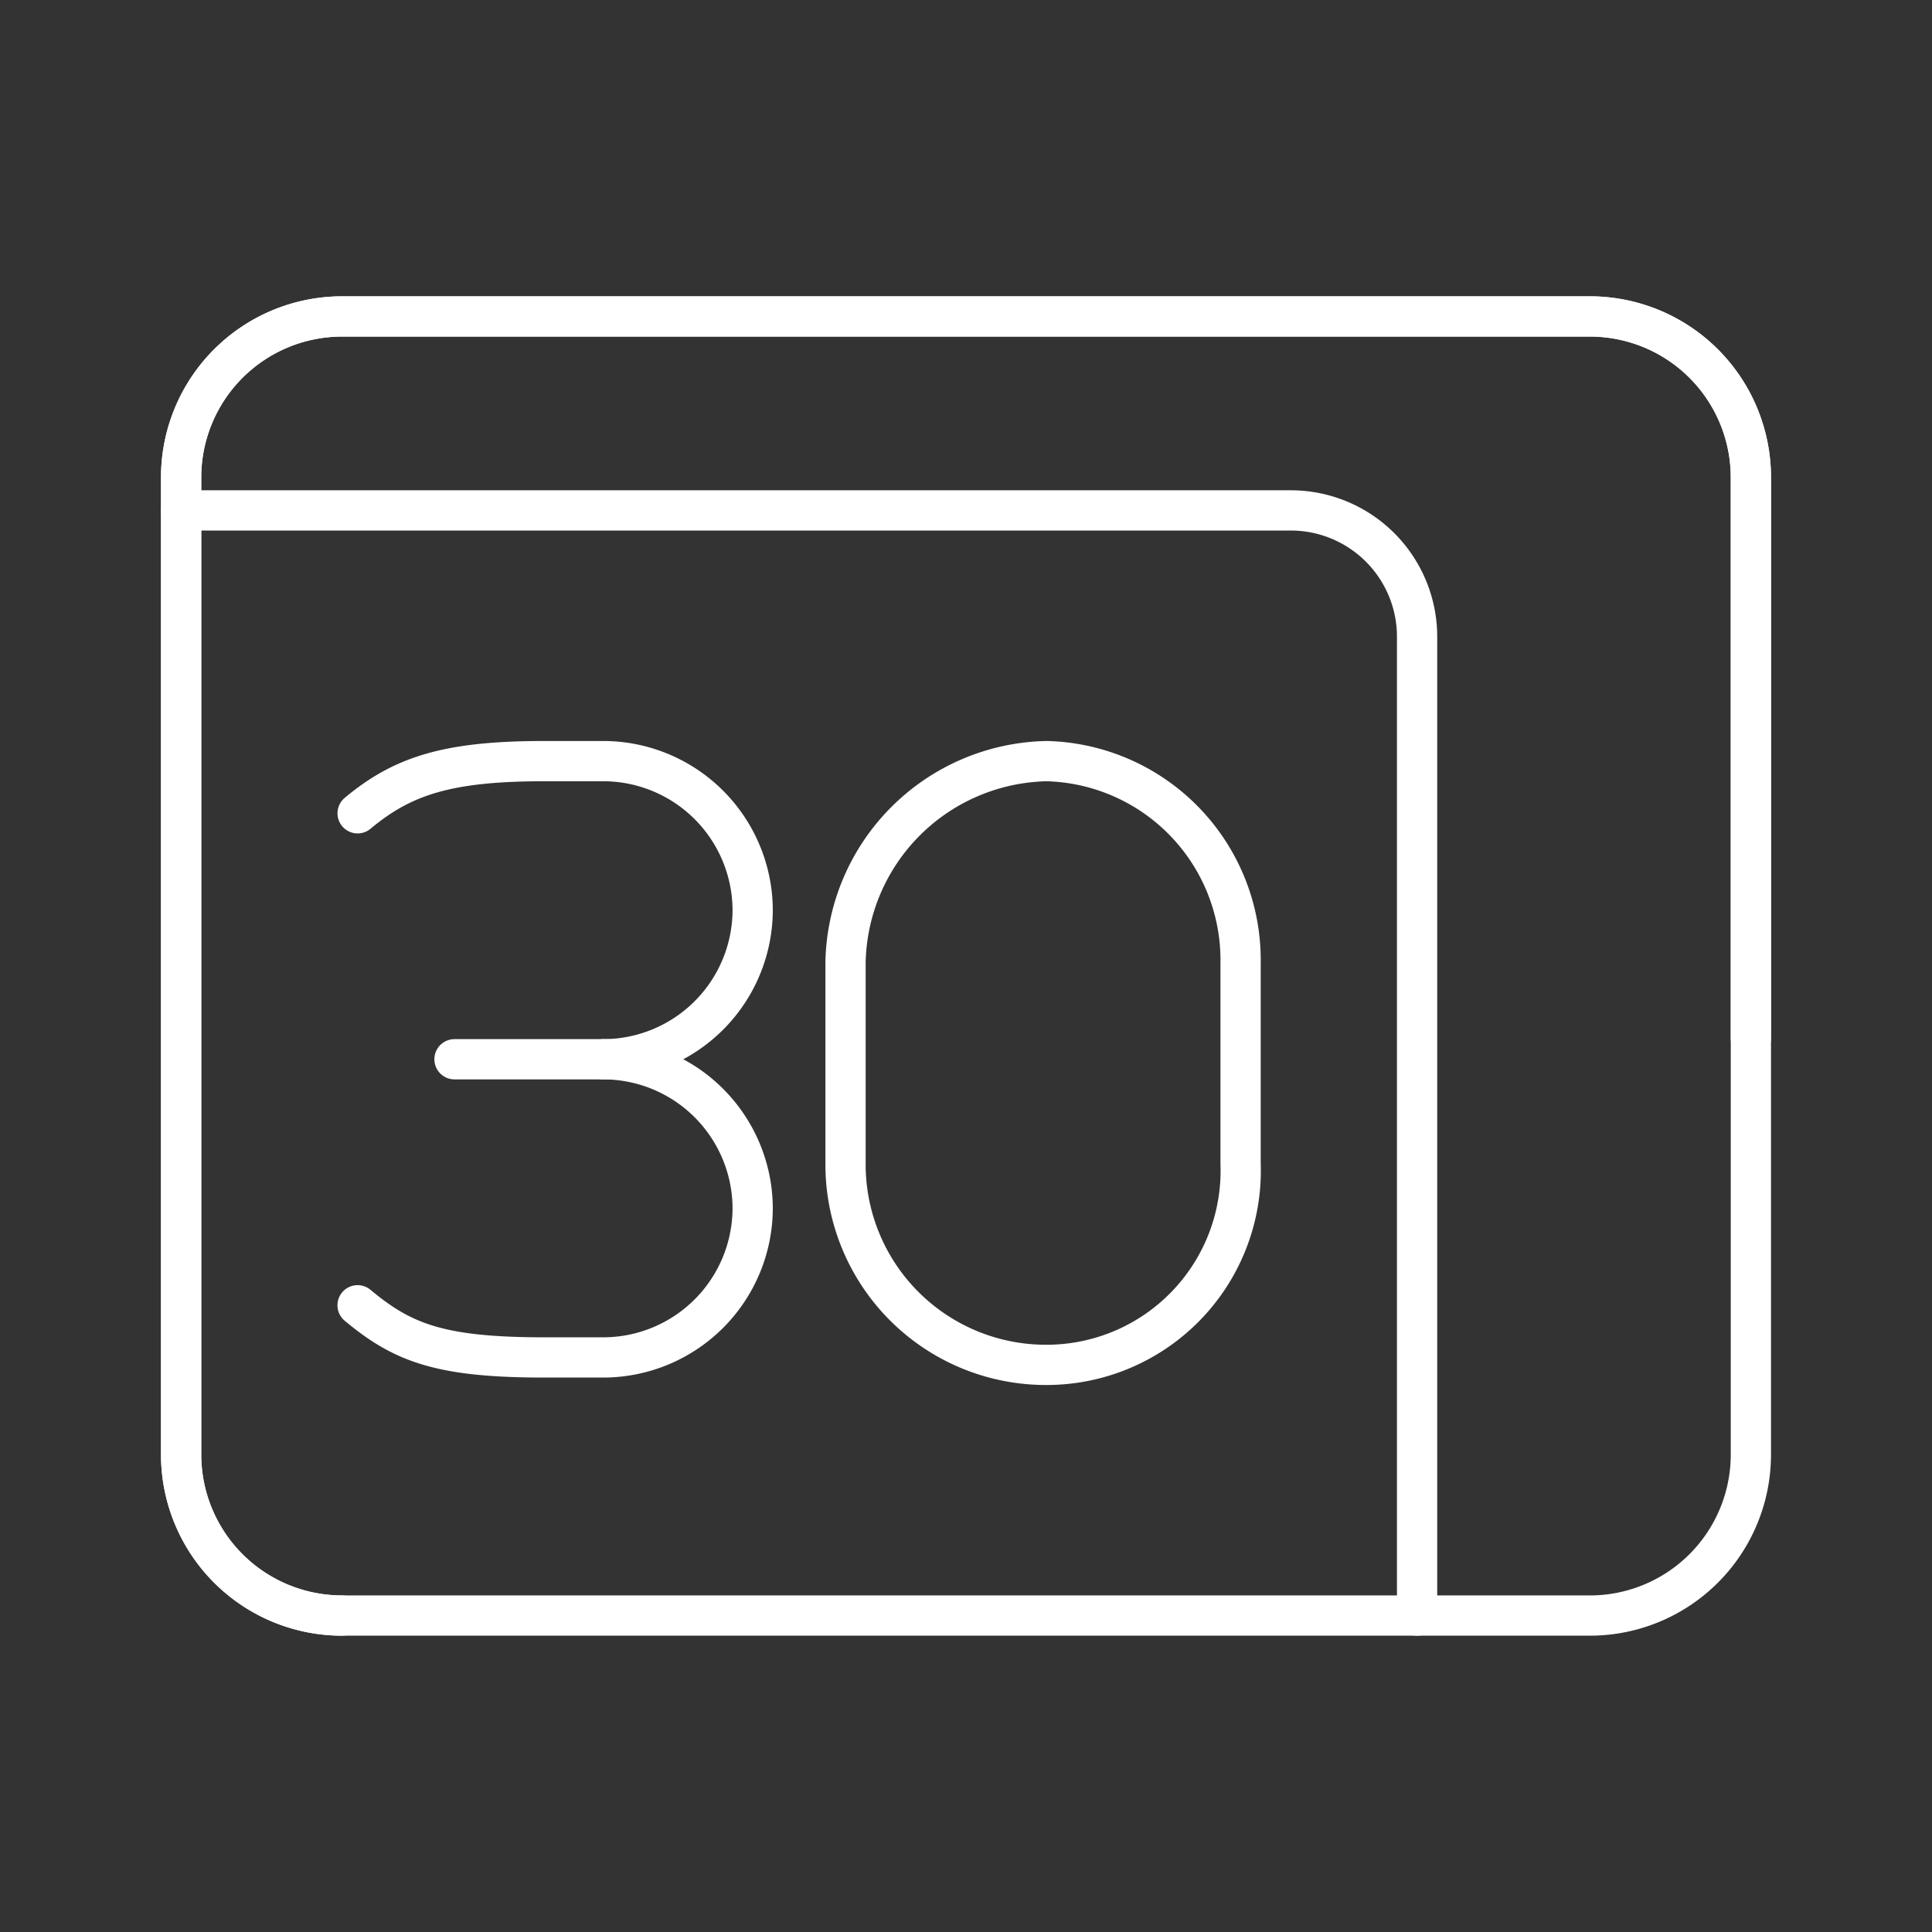 <svg xmlns="http://www.w3.org/2000/svg" viewBox="0 0 48 48"><rect x="0" y="0" width="48" height="48" fill="#333333" stroke="none"/><defs><style>.a,.b{fill:none;stroke:#fff;stroke-linecap:round;stroke-linejoin:round;}.b{fill-rule:evenodd;}</style></defs><path class="a" d="M21.007,28.91a4.979,4.979,0,0,0,5,5,4.825,4.825,0,0,0,4.815-5v-5a4.943,4.943,0,0,0-4.815-5,5.1,5.1,0,0,0-5,5Z"/><path class="a" d="M14.996,26.317A3.715,3.715,0,0,1,18.7,30.021h0a3.715,3.715,0,0,1-3.704,3.704H13.514c-2.593,0-3.519-.37-4.63-1.296"/><path class="a" d="M8.885,20.206c1.111-.926,2.222-1.296,4.63-1.296h1.481A3.715,3.715,0,0,1,18.7,22.613h0a3.715,3.715,0,0,1-3.704,3.704H11.292"/><path class="b" d="M43.5,25.793V11.862a4,4,0,0,0-4-4H8.5a4,4,0,0,0-4,4V36.138a4,4,0,0,0,4,4"/><path class="b" d="M43.5,36.138V11.862a4,4,0,0,0-4-4H8.5a4,4,0,0,0-4,4V36.138a4,4,0,0,0,4,4h31A4,4,0,0,0,43.5,36.138Z"/><path class="b" d="M35.207,40.138V15.819a3.138,3.138,0,0,0-3.138-3.138H4.5"/></svg>
